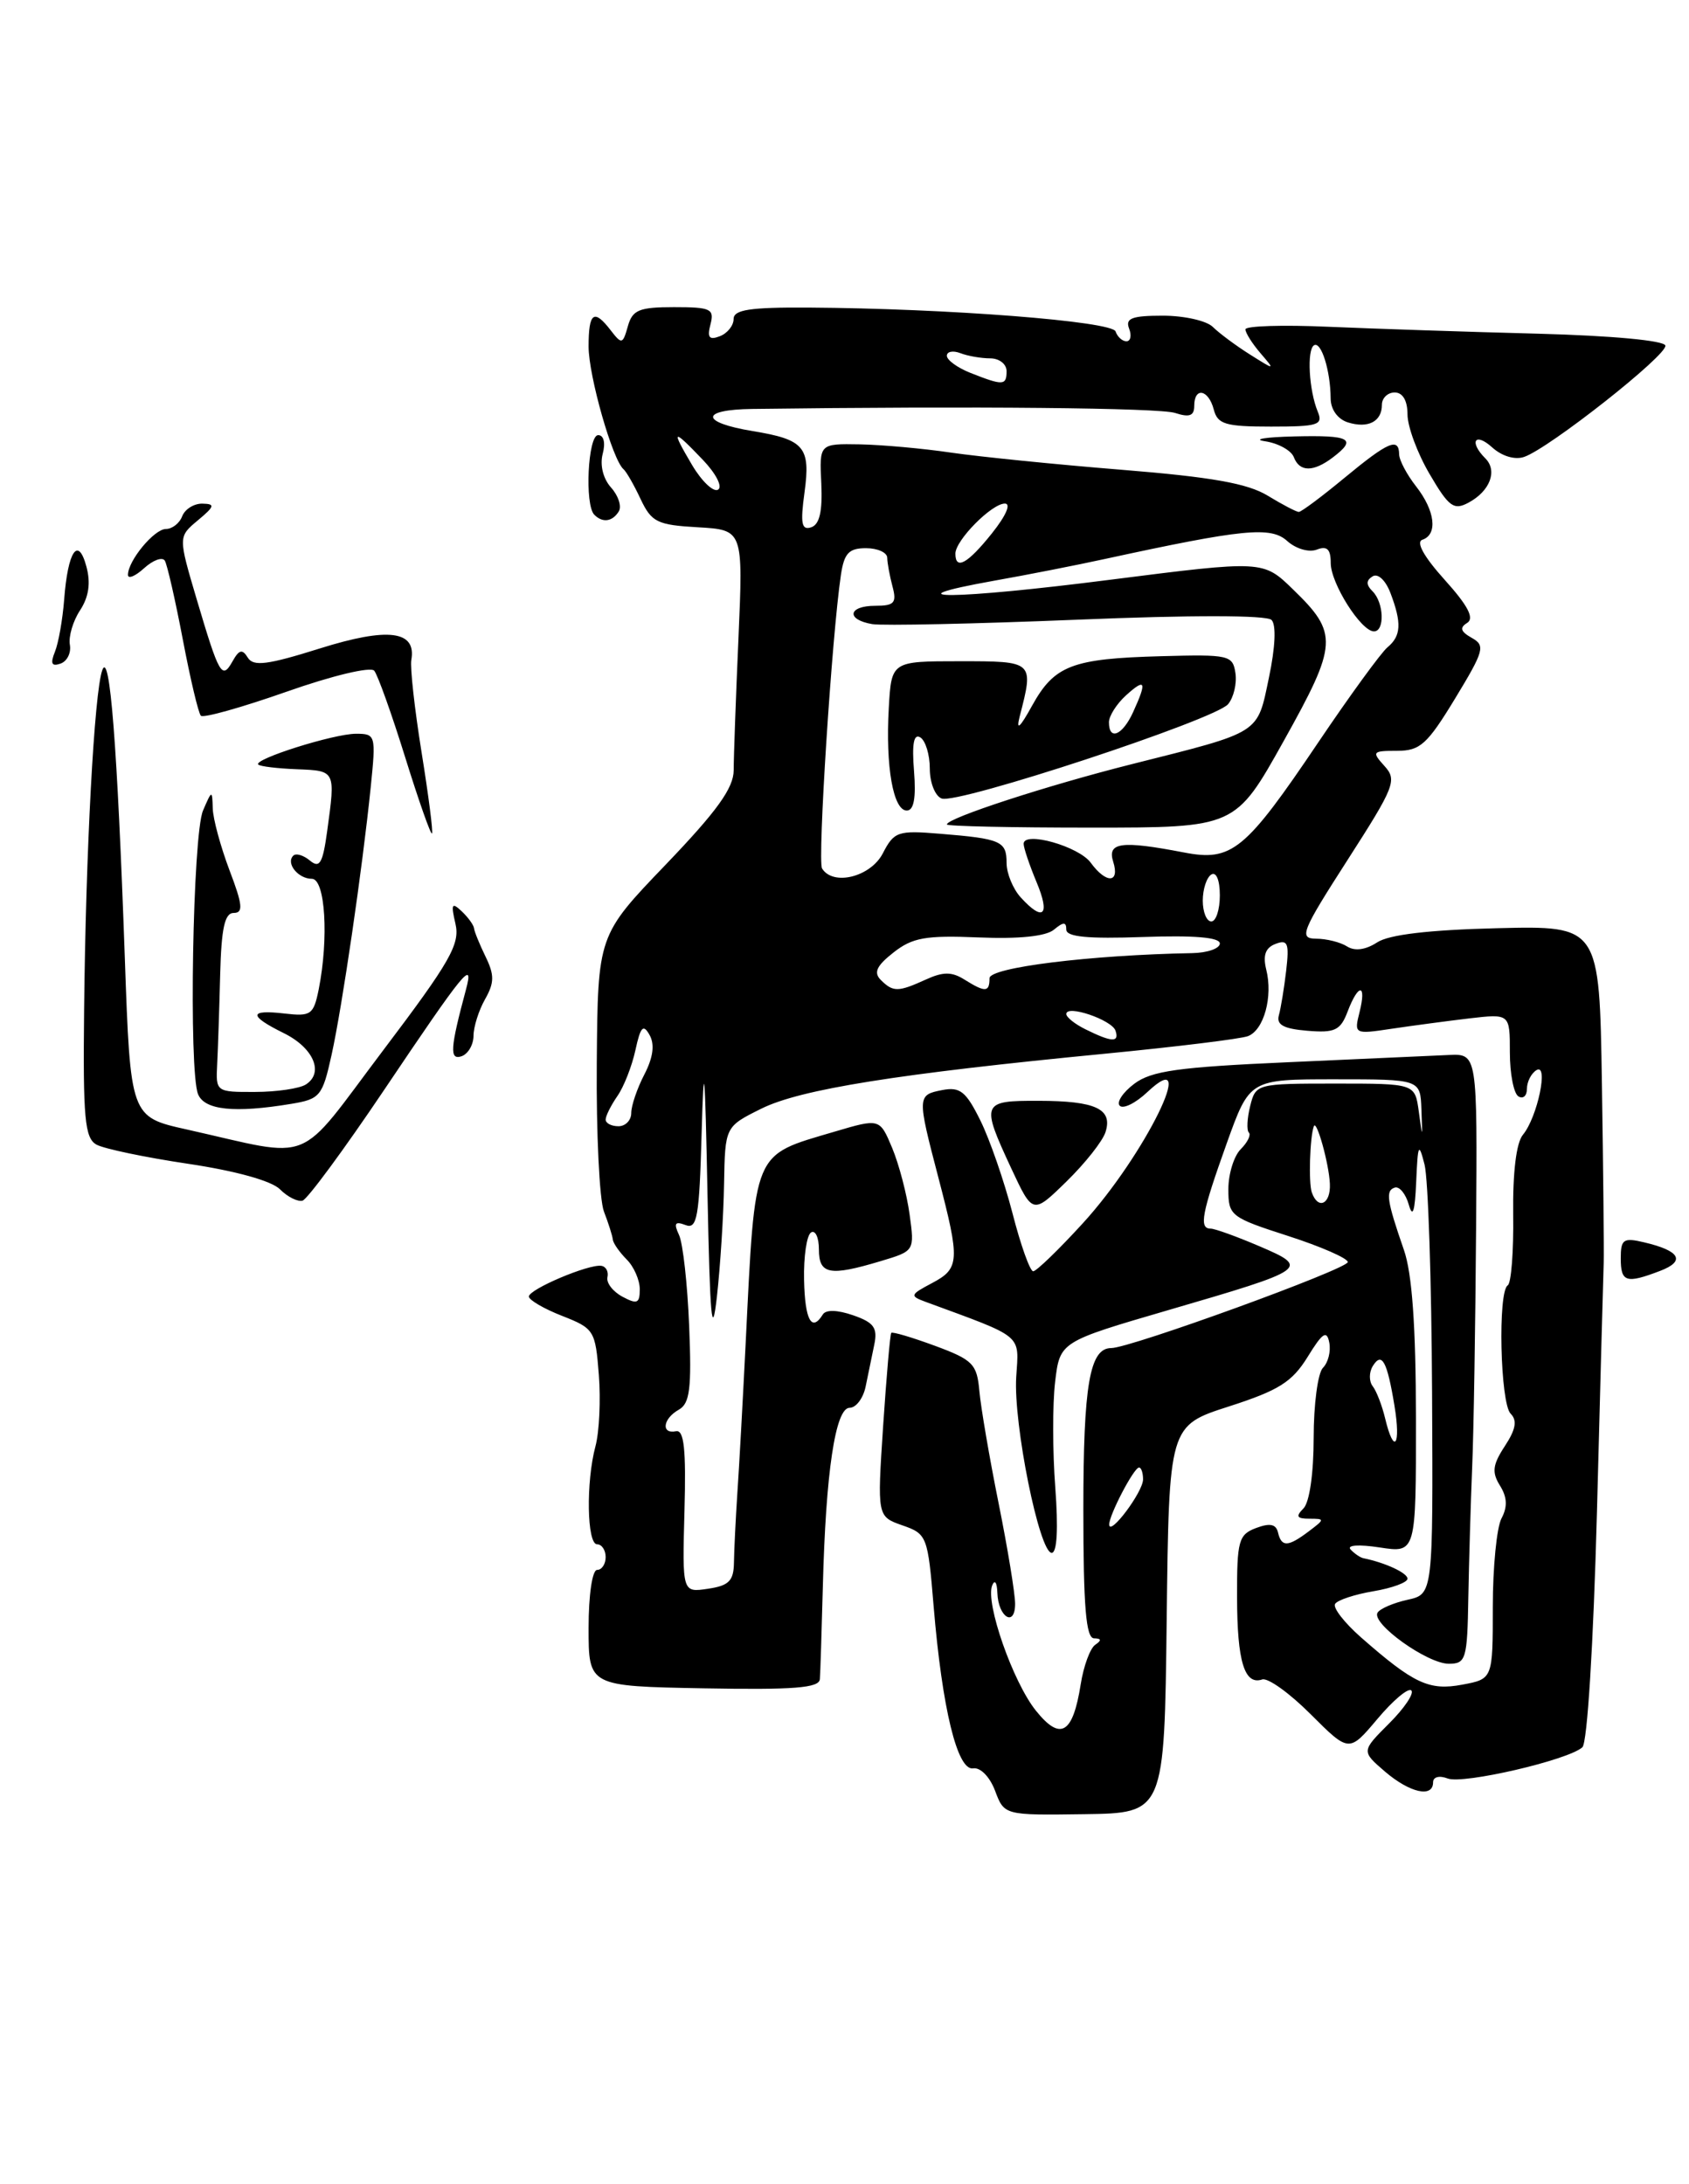 <?xml version="1.0" encoding="UTF-8" standalone="no"?>
<!DOCTYPE svg PUBLIC "-//W3C//DTD SVG 1.1//EN" "http://www.w3.org/Graphics/SVG/1.1/DTD/svg11.dtd" >
<svg xmlns="http://www.w3.org/2000/svg" xmlns:xlink="http://www.w3.org/1999/xlink" version="1.1" viewBox="0 0 198 256">
 <g >
 <path fill="currentColor"
d=" M 136.77 189.80 C 137.04 167.10 137.04 167.10 144.07 164.84 C 149.91 162.96 151.47 161.98 153.29 159.04 C 155.04 156.19 155.54 155.86 155.83 157.36 C 156.03 158.38 155.70 159.70 155.09 160.31 C 154.49 160.91 154.00 164.59 154.00 168.50 C 154.00 172.69 153.51 176.09 152.80 176.80 C 151.87 177.73 152.02 178.00 153.49 178.00 C 155.32 178.00 155.32 178.05 153.44 179.47 C 150.99 181.32 150.23 181.35 149.82 179.62 C 149.59 178.63 148.87 178.48 147.25 179.09 C 145.20 179.86 145.00 180.58 145.02 187.22 C 145.03 194.74 145.89 197.54 147.97 196.84 C 148.64 196.62 151.20 198.46 153.66 200.93 C 158.15 205.41 158.15 205.41 161.48 201.46 C 163.31 199.28 165.10 197.78 165.45 198.13 C 165.80 198.47 164.63 200.22 162.84 202.00 C 159.59 205.25 159.59 205.25 162.35 207.63 C 165.27 210.13 168.00 210.75 168.00 208.89 C 168.00 208.26 168.73 208.07 169.72 208.45 C 171.54 209.14 183.81 206.30 185.50 204.79 C 186.08 204.27 186.79 192.80 187.21 177.20 C 187.59 162.52 187.95 149.38 188.00 148.00 C 188.04 146.62 187.95 137.18 187.79 127.00 C 187.50 108.50 187.50 108.50 175.51 108.79 C 167.48 108.99 162.82 109.54 161.43 110.46 C 160.09 111.33 158.82 111.50 157.92 110.93 C 157.14 110.43 155.50 110.02 154.28 110.02 C 152.25 110.00 152.57 109.20 157.98 100.78 C 163.50 92.19 163.80 91.43 162.30 89.78 C 160.79 88.11 160.88 88.00 163.77 88.00 C 166.48 88.00 167.31 87.25 170.58 81.87 C 173.99 76.25 174.15 75.66 172.53 74.76 C 171.23 74.03 171.08 73.57 171.99 73.01 C 172.86 72.47 172.10 71.00 169.36 67.96 C 166.91 65.24 165.96 63.52 166.75 63.26 C 168.57 62.64 168.24 59.86 166.00 57.00 C 164.92 55.62 164.03 53.94 164.02 53.25 C 163.99 51.23 162.75 51.76 157.62 56.00 C 154.96 58.20 152.55 60.00 152.26 60.00 C 151.97 60.00 150.33 59.14 148.62 58.10 C 146.27 56.66 142.04 55.91 131.50 55.06 C 123.80 54.44 114.80 53.53 111.50 53.05 C 108.20 52.56 103.37 52.13 100.78 52.08 C 96.05 52.00 96.05 52.00 96.28 56.66 C 96.43 59.93 96.08 61.47 95.10 61.80 C 93.97 62.18 93.81 61.37 94.31 57.73 C 95.04 52.40 94.30 51.52 88.26 50.53 C 82.07 49.51 82.03 48.01 88.19 47.93 C 114.21 47.59 135.89 47.80 137.75 48.40 C 139.44 48.95 140.00 48.74 140.00 47.57 C 140.00 45.32 141.67 45.63 142.29 48.00 C 142.74 49.73 143.65 50.00 149.01 50.00 C 154.53 50.00 155.13 49.81 154.48 48.25 C 153.45 45.77 153.18 41.01 154.04 40.47 C 154.88 39.96 155.97 43.44 155.99 46.68 C 155.99 47.98 156.81 49.12 157.99 49.50 C 160.37 50.25 162.00 49.42 162.00 47.44 C 162.00 46.65 162.68 46.00 163.50 46.00 C 164.44 46.00 165.00 46.95 165.00 48.57 C 165.00 49.99 166.16 53.13 167.59 55.56 C 169.84 59.41 170.43 59.84 172.14 58.92 C 174.67 57.57 175.58 55.18 174.13 53.73 C 172.18 51.78 172.90 50.60 174.93 52.44 C 176.07 53.47 177.60 53.93 178.68 53.55 C 181.60 52.55 195.49 41.60 195.23 40.50 C 195.09 39.91 188.93 39.34 180.25 39.11 C 172.14 38.90 161.11 38.53 155.75 38.30 C 150.39 38.06 146.00 38.20 146.00 38.60 C 146.00 39.01 146.79 40.26 147.75 41.38 C 149.50 43.42 149.50 43.42 146.50 41.53 C 144.85 40.49 142.91 39.04 142.18 38.32 C 141.45 37.59 138.82 37.00 136.32 37.00 C 132.70 37.00 131.90 37.30 132.36 38.50 C 132.68 39.32 132.54 40.00 132.05 40.00 C 131.57 40.00 130.99 39.48 130.78 38.85 C 130.38 37.65 111.06 36.15 94.75 36.05 C 87.91 36.01 86.00 36.30 86.00 37.39 C 86.00 38.16 85.27 39.07 84.38 39.41 C 83.13 39.89 82.88 39.56 83.29 38.01 C 83.76 36.20 83.33 36.00 79.02 36.00 C 74.91 36.00 74.14 36.32 73.60 38.25 C 73.01 40.35 72.88 40.38 71.62 38.75 C 69.63 36.15 69.00 36.60 69.00 40.62 C 69.00 44.04 71.81 53.92 73.10 55.00 C 73.42 55.27 74.33 56.85 75.10 58.50 C 76.38 61.20 77.04 61.53 81.82 61.80 C 87.12 62.11 87.12 62.11 86.57 74.80 C 86.26 81.79 86.01 88.75 86.01 90.27 C 86.00 92.37 84.06 95.06 78.04 101.34 C 70.08 109.63 70.08 109.63 69.96 124.57 C 69.89 132.78 70.27 140.62 70.80 142.00 C 71.33 143.38 71.80 144.85 71.84 145.29 C 71.89 145.72 72.62 146.76 73.46 147.61 C 74.31 148.45 75.00 150.03 75.00 151.11 C 75.00 152.77 74.69 152.90 72.97 151.98 C 71.85 151.38 71.06 150.36 71.21 149.70 C 71.36 149.04 71.04 148.44 70.49 148.36 C 69.00 148.14 62.00 151.11 62.00 151.96 C 62.00 152.36 63.75 153.39 65.90 154.23 C 69.65 155.70 69.80 155.94 70.20 161.13 C 70.43 164.08 70.25 167.85 69.81 169.49 C 68.68 173.69 68.80 181.00 70.00 181.00 C 70.55 181.00 71.00 181.68 71.00 182.50 C 71.00 183.32 70.55 184.00 70.00 184.00 C 69.43 184.00 69.00 186.94 69.00 190.81 C 69.00 197.63 69.00 197.63 82.50 197.88 C 93.07 198.07 96.02 197.84 96.11 196.81 C 96.17 196.09 96.32 191.22 96.46 186.00 C 96.80 172.57 97.93 165.00 99.60 165.00 C 100.35 165.00 101.20 163.88 101.48 162.50 C 101.77 161.12 102.22 158.92 102.49 157.60 C 102.90 155.63 102.45 155.00 100.02 154.16 C 98.18 153.52 96.82 153.48 96.46 154.06 C 95.15 156.18 94.36 154.72 94.26 150.01 C 94.20 147.27 94.57 144.77 95.08 144.45 C 95.58 144.14 96.00 145.03 96.00 146.44 C 96.00 149.37 97.25 149.61 103.24 147.81 C 107.22 146.62 107.22 146.62 106.63 142.33 C 106.31 139.97 105.39 136.47 104.59 134.55 C 103.13 131.07 103.13 131.07 97.82 132.64 C 88.16 135.50 88.55 134.55 87.41 157.50 C 87.08 164.10 86.65 171.97 86.44 175.00 C 86.24 178.03 86.06 181.69 86.04 183.14 C 86.01 185.29 85.45 185.85 82.99 186.21 C 79.98 186.66 79.98 186.66 80.24 177.08 C 80.44 169.84 80.19 167.56 79.25 167.75 C 77.47 168.11 77.70 166.27 79.58 165.22 C 80.87 164.49 81.09 162.75 80.79 155.42 C 80.59 150.51 80.06 145.71 79.60 144.74 C 78.96 143.37 79.13 143.11 80.36 143.58 C 81.72 144.11 81.98 142.69 82.25 132.84 C 82.51 123.61 82.64 124.94 82.94 140.00 C 83.23 154.51 83.46 157.10 84.04 152.00 C 84.44 148.43 84.82 142.47 84.88 138.77 C 85.00 132.05 85.00 132.05 89.25 129.94 C 93.82 127.67 105.20 125.85 129.64 123.49 C 137.97 122.68 145.47 121.76 146.30 121.44 C 148.17 120.72 149.24 116.81 148.44 113.64 C 148.03 111.97 148.34 111.08 149.53 110.63 C 150.96 110.08 151.15 110.54 150.78 113.74 C 150.54 115.81 150.15 118.17 149.92 119.00 C 149.61 120.11 150.48 120.58 153.25 120.81 C 156.49 121.08 157.14 120.77 157.98 118.56 C 159.25 115.22 160.22 115.26 159.38 118.62 C 158.73 121.21 158.77 121.23 163.11 120.58 C 165.53 120.22 169.64 119.67 172.25 119.36 C 177.00 118.81 177.00 118.81 177.00 123.34 C 177.00 125.84 177.45 128.16 178.00 128.50 C 178.55 128.84 179.00 128.44 179.00 127.62 C 179.00 126.79 179.50 125.81 180.11 125.43 C 181.58 124.52 180.24 130.94 178.53 133.00 C 177.75 133.94 177.33 137.41 177.39 142.35 C 177.45 146.66 177.16 150.40 176.75 150.65 C 175.57 151.38 175.87 164.47 177.09 165.69 C 177.88 166.48 177.70 167.53 176.41 169.49 C 174.97 171.69 174.87 172.56 175.84 174.12 C 176.69 175.48 176.74 176.61 176.02 177.96 C 175.46 179.01 175.00 183.67 175.00 188.32 C 175.00 196.78 175.00 196.78 171.42 197.45 C 167.53 198.18 165.74 197.34 159.54 191.90 C 157.60 190.19 156.23 188.43 156.51 187.99 C 156.78 187.54 158.81 186.87 161.01 186.50 C 163.20 186.13 165.00 185.47 165.00 185.03 C 165.00 184.36 162.39 183.15 159.83 182.63 C 159.47 182.56 158.79 182.10 158.33 181.61 C 157.85 181.09 159.28 180.99 161.75 181.37 C 166.00 182.02 166.00 182.02 165.99 166.26 C 165.98 155.43 165.54 149.25 164.58 146.50 C 162.57 140.70 162.40 139.54 163.51 139.19 C 164.05 139.02 164.79 139.92 165.15 141.19 C 165.61 142.81 165.87 142.01 166.02 138.50 C 166.21 134.06 166.32 133.83 167.00 136.50 C 167.42 138.15 167.82 150.15 167.88 163.17 C 168.00 186.84 168.00 186.84 165.01 187.50 C 163.37 187.86 161.78 188.54 161.49 189.01 C 160.72 190.27 167.32 195.00 169.84 195.00 C 171.85 195.00 172.01 194.48 172.13 187.25 C 172.21 182.99 172.41 176.12 172.58 172.00 C 172.76 167.88 172.96 155.28 173.04 144.00 C 173.19 123.50 173.19 123.50 169.84 123.65 C 168.00 123.74 159.50 124.12 150.95 124.50 C 138.13 125.07 134.97 125.51 132.96 127.03 C 131.62 128.04 130.86 129.20 131.27 129.60 C 131.68 130.01 133.13 129.29 134.50 128.00 C 140.73 122.14 134.21 135.42 126.95 143.36 C 124.12 146.46 121.49 149.00 121.12 149.00 C 120.75 149.00 119.65 145.93 118.69 142.18 C 117.72 138.44 116.03 133.55 114.93 131.33 C 113.25 127.93 112.55 127.36 110.47 127.76 C 107.51 128.33 107.51 128.48 110.00 138.00 C 112.56 147.78 112.51 148.67 109.25 150.39 C 106.68 151.75 106.63 151.89 108.50 152.58 C 120.13 156.86 119.45 156.30 119.13 161.40 C 118.79 166.89 121.84 182.00 123.29 182.00 C 123.92 182.00 124.07 179.17 123.71 174.35 C 123.39 170.14 123.38 164.57 123.69 161.97 C 124.25 157.26 124.25 157.26 136.93 153.56 C 153.37 148.77 153.59 148.61 147.63 146.06 C 144.99 144.93 142.42 144.00 141.92 144.00 C 140.53 144.00 140.87 142.21 143.81 134.00 C 146.50 126.50 146.50 126.50 156.50 126.50 C 166.50 126.50 166.50 126.50 166.63 130.00 C 166.76 133.50 166.76 133.50 166.32 130.25 C 165.87 127.00 165.87 127.00 156.55 127.00 C 147.32 127.00 147.21 127.03 146.56 129.62 C 146.20 131.06 146.13 132.46 146.40 132.74 C 146.68 133.01 146.25 133.89 145.45 134.69 C 144.65 135.49 144.00 137.60 144.00 139.37 C 144.00 142.49 144.24 142.68 151.00 144.86 C 154.85 146.10 158.00 147.48 158.00 147.92 C 158.00 148.73 132.50 158.00 130.27 158.00 C 127.74 158.00 127.00 162.29 127.00 176.93 C 127.00 188.31 127.31 192.00 128.25 192.02 C 129.11 192.03 129.16 192.26 128.40 192.77 C 127.80 193.17 127.03 195.26 126.69 197.41 C 125.77 203.23 124.32 204.09 121.44 200.50 C 118.74 197.14 115.50 187.87 116.31 185.83 C 116.61 185.08 116.88 185.46 116.92 186.69 C 117.02 189.56 119.00 190.77 119.00 187.97 C 119.00 186.78 118.13 181.47 117.06 176.16 C 115.99 170.85 114.98 164.94 114.81 163.03 C 114.53 159.87 114.05 159.38 109.62 157.74 C 106.93 156.75 104.62 156.06 104.48 156.22 C 104.35 156.37 103.92 161.28 103.53 167.12 C 102.83 177.74 102.83 177.74 105.79 178.78 C 108.67 179.78 108.77 180.04 109.45 188.28 C 110.45 200.26 112.23 207.56 114.08 207.26 C 114.93 207.12 116.03 208.25 116.65 209.88 C 117.73 212.76 117.73 212.76 127.12 212.63 C 136.50 212.50 136.50 212.50 136.77 189.80 Z  M 194.60 148.96 C 197.63 147.81 196.97 146.60 192.75 145.61 C 190.31 145.03 190.00 145.24 190.00 147.48 C 190.00 150.28 190.62 150.48 194.60 148.96 Z  M 129.60 132.68 C 130.46 129.97 128.45 129.03 121.75 129.02 C 115.07 129.00 114.97 129.24 118.54 136.92 C 121.07 142.34 121.07 142.34 125.03 138.47 C 127.21 136.34 129.27 133.74 129.60 132.68 Z  M 72.54 59.94 C 72.90 59.35 72.49 58.10 71.64 57.15 C 70.71 56.12 70.31 54.53 70.65 53.21 C 71.00 51.90 70.78 51.00 70.12 51.00 C 68.92 51.00 68.52 59.19 69.67 60.33 C 70.64 61.31 71.79 61.15 72.54 59.94 Z  M 156.25 53.61 C 159.12 51.43 158.32 50.99 151.75 51.15 C 148.31 51.23 146.76 51.49 148.31 51.72 C 149.85 51.95 151.36 52.79 151.67 53.57 C 152.34 55.34 153.96 55.35 156.25 53.61 Z  M 32.82 139.39 C 31.83 138.40 27.62 137.23 22.04 136.40 C 17.01 135.65 12.18 134.64 11.30 134.15 C 9.94 133.38 9.72 131.07 9.86 118.38 C 10.05 99.85 11.05 81.12 11.99 78.55 C 12.87 76.12 13.75 87.30 14.63 112.20 C 15.29 130.91 15.29 130.91 21.90 132.38 C 37.08 135.78 34.59 136.78 44.92 123.10 C 52.80 112.68 53.95 110.65 53.39 108.26 C 52.85 105.94 52.96 105.71 54.12 106.80 C 54.88 107.52 55.53 108.42 55.57 108.80 C 55.61 109.19 56.22 110.68 56.92 112.12 C 57.97 114.27 57.96 115.18 56.86 117.12 C 56.12 118.43 55.51 120.36 55.51 121.41 C 55.50 122.46 54.87 123.54 54.10 123.80 C 52.68 124.27 52.77 122.88 54.62 116.00 C 55.61 112.32 54.43 113.77 45.00 127.79 C 40.33 134.73 36.04 140.55 35.47 140.72 C 34.91 140.88 33.71 140.29 32.82 139.39 Z  M 23.22 128.25 C 22.11 125.55 22.59 97.81 23.80 95.00 C 24.84 92.58 24.88 92.57 24.94 94.74 C 24.97 95.97 25.86 99.23 26.90 101.99 C 28.45 106.05 28.54 107.00 27.40 107.00 C 26.34 107.00 25.95 108.78 25.81 114.25 C 25.71 118.24 25.55 122.96 25.46 124.75 C 25.29 127.97 25.33 128.00 29.90 127.98 C 32.43 127.98 35.11 127.58 35.85 127.11 C 38.01 125.74 36.76 122.81 33.27 121.09 C 29.12 119.04 29.15 118.30 33.36 118.79 C 36.45 119.15 36.76 118.93 37.36 115.97 C 38.56 109.95 38.13 103.00 36.56 103.00 C 34.95 103.00 33.48 101.18 34.38 100.29 C 34.69 99.97 35.58 100.23 36.34 100.87 C 37.48 101.81 37.84 101.18 38.36 97.37 C 39.33 90.30 39.35 90.34 34.83 90.16 C 32.54 90.07 30.49 89.83 30.28 89.61 C 29.66 88.99 39.13 86.00 41.73 86.00 C 44.04 86.00 44.08 86.16 43.46 92.25 C 42.48 101.85 40.13 117.92 38.87 123.64 C 37.80 128.49 37.52 128.82 34.12 129.38 C 27.49 130.48 23.98 130.11 23.22 128.25 Z  M 47.49 88.73 C 45.91 83.66 44.28 79.10 43.87 78.61 C 43.45 78.11 38.93 79.19 33.60 81.07 C 28.37 82.91 23.84 84.18 23.55 83.89 C 23.26 83.60 22.31 79.58 21.43 74.95 C 20.55 70.33 19.60 66.17 19.32 65.71 C 19.03 65.25 17.95 65.64 16.90 66.59 C 15.86 67.54 15.00 67.89 15.00 67.38 C 15.00 65.72 18.08 62.00 19.45 62.00 C 20.18 62.00 21.05 61.33 21.36 60.50 C 21.68 59.68 22.74 59.01 23.72 59.03 C 25.25 59.06 25.18 59.33 23.19 60.99 C 20.89 62.91 20.89 62.91 23.05 70.21 C 25.70 79.15 26.02 79.71 27.26 77.51 C 28.03 76.13 28.41 76.04 29.05 77.08 C 29.70 78.14 31.36 77.93 37.50 76.00 C 45.49 73.49 48.83 73.91 48.22 77.34 C 48.06 78.21 48.60 83.08 49.42 88.17 C 50.24 93.26 50.79 97.54 50.64 97.69 C 50.49 97.84 49.07 93.81 47.49 88.73 Z  M 6.44 76.39 C 6.86 75.35 7.34 72.60 7.52 70.29 C 7.95 64.59 9.16 62.78 10.13 66.41 C 10.65 68.33 10.41 69.97 9.38 71.54 C 8.55 72.80 8.02 74.62 8.19 75.57 C 8.36 76.52 7.87 77.51 7.09 77.78 C 6.05 78.14 5.88 77.78 6.44 76.39 Z  M 130.03 178.70 C 129.99 177.63 132.92 172.00 133.53 172.00 C 133.79 172.00 134.00 172.63 134.00 173.39 C 134.00 174.85 130.09 180.08 130.03 178.70 Z  M 162.38 166.25 C 162.02 164.74 161.36 163.03 160.92 162.47 C 160.48 161.90 160.48 160.84 160.93 160.11 C 161.99 158.40 162.61 159.52 163.47 164.75 C 164.25 169.45 163.42 170.59 162.38 166.25 Z  M 153.78 139.75 C 153.39 138.63 153.55 133.29 154.02 132.00 C 154.33 131.14 155.80 136.39 155.90 138.75 C 156.01 141.14 154.51 141.85 153.78 139.75 Z  M 71.00 131.22 C 71.00 130.79 71.62 129.56 72.37 128.47 C 73.13 127.39 74.08 124.96 74.49 123.08 C 75.09 120.32 75.41 119.98 76.15 121.31 C 76.77 122.41 76.57 123.93 75.54 125.93 C 74.69 127.56 74.00 129.60 74.00 130.45 C 74.00 131.30 73.33 132.00 72.50 132.00 C 71.67 132.00 71.00 131.65 71.00 131.22 Z  M 127.25 120.64 C 126.01 120.03 125.00 119.22 125.00 118.85 C 125.00 117.71 130.34 119.53 130.77 120.80 C 131.24 122.21 130.34 122.17 127.25 120.64 Z  M 103.25 114.85 C 102.39 113.99 102.76 113.19 104.74 111.64 C 106.96 109.89 108.51 109.61 114.72 109.87 C 119.44 110.07 122.60 109.74 123.54 108.97 C 124.66 108.04 125.00 108.03 125.00 108.95 C 125.00 109.81 127.52 110.05 134.00 109.82 C 139.96 109.61 143.00 109.86 143.00 110.58 C 143.00 111.17 141.54 111.68 139.75 111.71 C 127.83 111.93 116.00 113.39 116.00 114.65 C 116.00 116.31 115.51 116.34 113.06 114.81 C 111.58 113.88 110.56 113.88 108.53 114.81 C 105.28 116.29 104.69 116.29 103.25 114.85 Z  M 141.00 105.56 C 141.00 104.22 141.45 102.84 142.00 102.50 C 142.58 102.14 143.00 103.16 143.00 104.94 C 143.00 106.62 142.55 108.00 142.00 108.00 C 141.45 108.00 141.00 106.90 141.00 105.56 Z  M 119.65 105.17 C 118.74 104.17 118.00 102.35 118.00 101.14 C 118.00 98.59 117.35 98.30 110.20 97.72 C 105.25 97.31 104.81 97.46 103.49 100.02 C 102.06 102.78 97.66 103.88 96.37 101.79 C 95.82 100.90 97.52 74.50 98.58 67.38 C 98.96 64.84 99.51 64.25 101.52 64.25 C 102.88 64.25 104.01 64.76 104.01 65.38 C 104.02 65.99 104.30 67.51 104.63 68.75 C 105.14 70.66 104.84 71.00 102.62 71.00 C 99.42 71.00 99.14 72.62 102.25 73.15 C 103.49 73.35 114.32 73.12 126.32 72.63 C 139.65 72.08 148.49 72.09 149.06 72.66 C 149.62 73.22 149.51 75.84 148.76 79.40 C 147.36 86.09 147.95 85.72 132.69 89.56 C 122.79 92.05 111.00 95.89 111.00 96.63 C 111.00 96.84 118.61 97.00 127.91 97.00 C 144.82 97.00 144.82 97.00 150.48 86.86 C 156.84 75.47 156.92 74.25 151.57 69.07 C 148.07 65.67 148.07 65.67 130.14 67.95 C 111.89 70.28 103.80 70.35 116.50 68.07 C 120.35 67.39 126.20 66.24 129.50 65.52 C 145.76 61.99 148.98 61.67 150.90 63.41 C 151.91 64.32 153.44 64.77 154.36 64.42 C 155.57 63.95 156.00 64.36 156.00 65.99 C 156.00 68.38 159.56 74.00 161.07 74.00 C 162.35 74.00 162.24 70.64 160.91 69.31 C 160.13 68.53 160.13 68.04 160.91 67.55 C 161.54 67.17 162.43 68.01 163.00 69.50 C 164.34 73.03 164.26 74.54 162.64 75.88 C 161.90 76.50 158.25 81.51 154.54 87.01 C 145.96 99.74 144.41 101.00 138.78 99.91 C 131.45 98.50 129.78 98.72 130.50 101.00 C 131.30 103.53 129.68 103.60 127.87 101.12 C 126.47 99.19 120.00 97.37 120.00 98.90 C 120.00 99.37 120.68 101.39 121.51 103.38 C 123.15 107.29 122.31 108.10 119.65 105.17 Z  M 107.15 90.37 C 106.89 87.16 107.12 85.95 107.89 86.43 C 108.50 86.81 109.00 88.46 109.00 90.09 C 109.00 91.73 109.62 93.30 110.39 93.59 C 112.23 94.30 142.47 84.34 143.97 82.53 C 144.62 81.75 145.01 80.11 144.83 78.90 C 144.52 76.79 144.09 76.69 136.14 76.91 C 125.67 77.19 123.61 77.98 120.99 82.71 C 119.56 85.30 119.10 85.71 119.53 84.00 C 121.21 77.48 121.23 77.50 112.50 77.50 C 104.50 77.50 104.50 77.50 104.19 83.00 C 103.80 89.84 104.71 95.00 106.30 95.00 C 107.13 95.00 107.40 93.53 107.15 90.37 Z  M 112.00 64.89 C 112.00 63.33 116.24 59.04 117.79 59.02 C 118.56 59.01 117.94 60.43 116.29 62.50 C 113.44 66.07 112.00 66.87 112.00 64.89 Z  M 81.13 54.50 C 78.62 50.25 78.82 50.16 82.39 53.89 C 83.93 55.50 84.73 57.05 84.18 57.39 C 83.64 57.72 82.27 56.42 81.13 54.50 Z  M 113.75 43.70 C 112.24 43.10 111.00 42.20 111.00 41.70 C 111.00 41.20 111.71 41.06 112.58 41.39 C 113.45 41.73 115.03 42.00 116.08 42.00 C 117.14 42.00 118.00 42.67 118.00 43.50 C 118.00 45.20 117.59 45.22 113.75 43.70 Z  M 130.00 84.65 C 130.00 83.92 130.90 82.50 132.00 81.50 C 134.29 79.43 134.48 79.86 132.84 83.45 C 131.60 86.18 130.00 86.86 130.00 84.65 Z "/>
</g>
</svg>